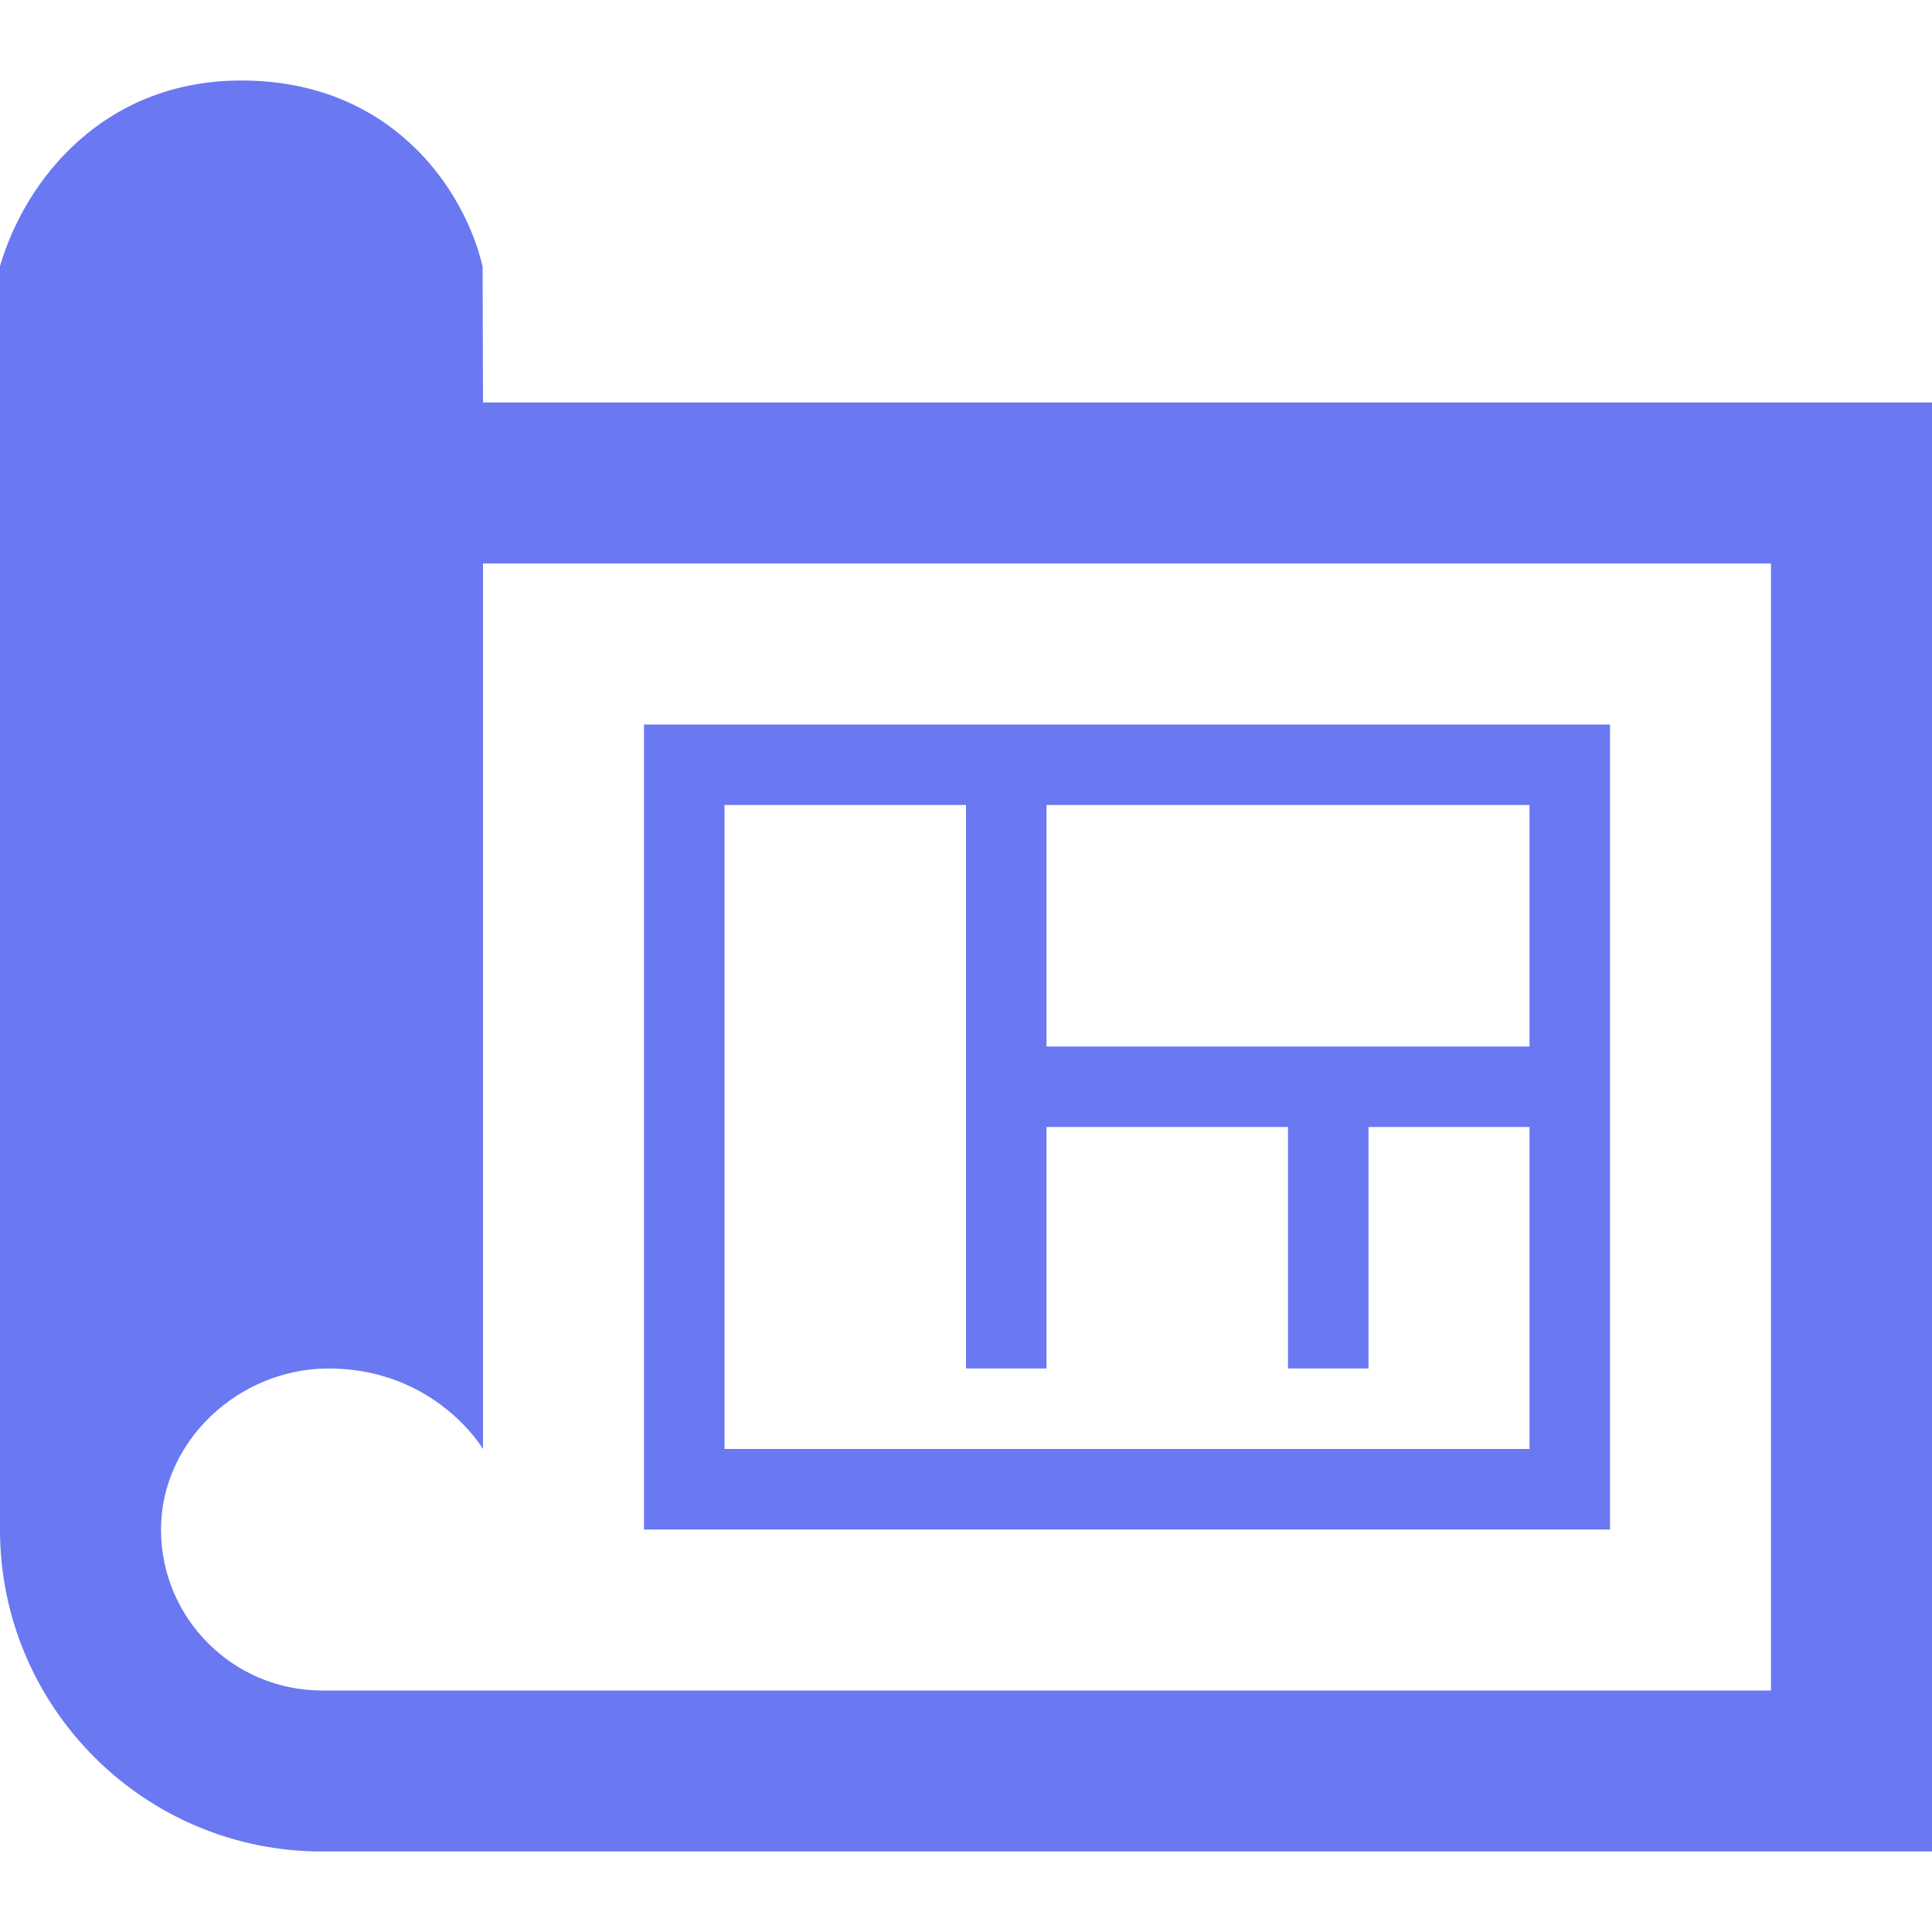 <svg width="15" height="15" viewBox="0 0 15 15" fill="none" xmlns="http://www.w3.org/2000/svg">
<g clip-path="url(#clip0_328_986)">
<path fill-rule="evenodd" clip-rule="evenodd" d="M15 14.375H2.5C1.12 14.375 0 13.255 0 11.875V2.066C0.196 1.397 0.803 0.625 1.875 0.625C3.034 0.625 3.606 1.464 3.747 2.07L3.75 3.125H15V14.375ZM13.75 4.375H3.75V11.25C3.75 11.25 3.383 10.625 2.549 10.625C1.859 10.625 1.25 11.185 1.25 11.875C1.25 12.565 1.81 13.125 2.5 13.125H13.75V4.375ZM12.5 11.875H5V5.625H12.5V11.875ZM7.5 6.25H5.625V11.25H11.875V6.25H8.125V8.125H11.875V8.75H10.625V10.625H10V8.75H8.125V10.625H7.5V6.25Z" fill="#6A78F2"/>
</g>
<defs>
<clipPath id="clip0_328_986">
<rect width="15" height="15" fill="white"/>
</clipPath>
</defs>
</svg>
